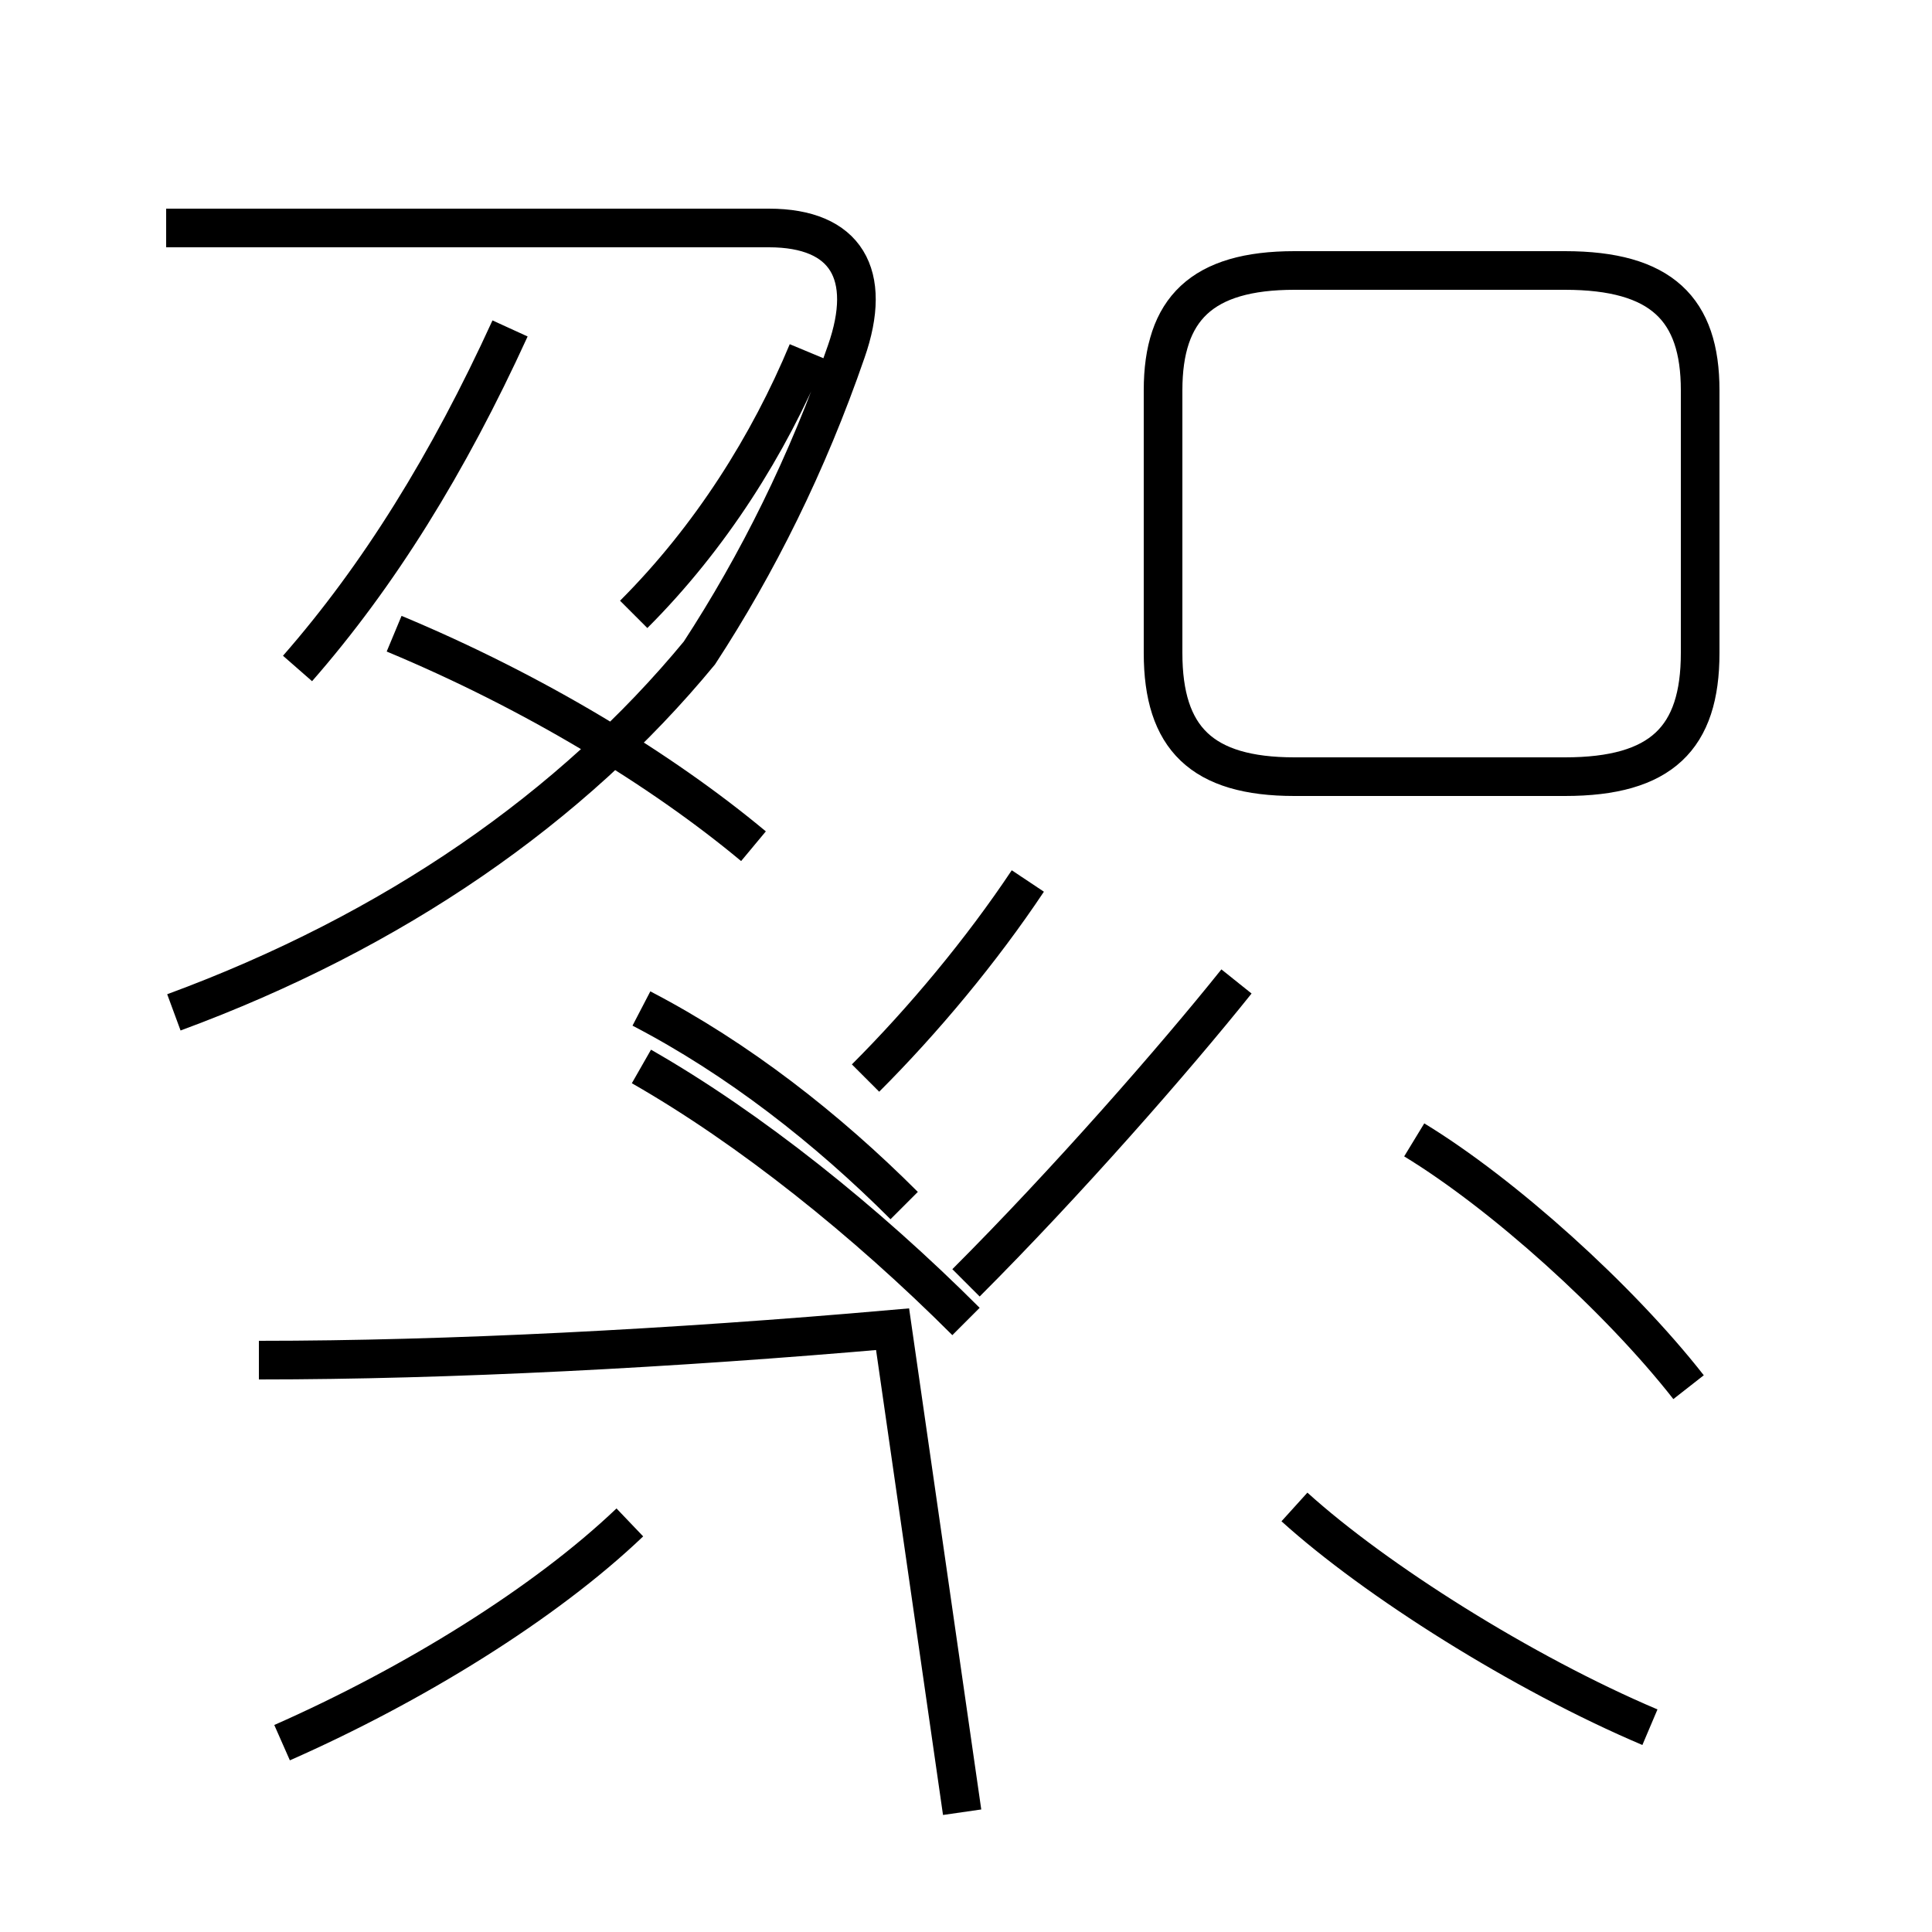 <?xml version='1.0' encoding='utf8'?>
<svg viewBox="0.0 -6.0 50.0 50.0" version="1.1" xmlns="http://www.w3.org/2000/svg">
<rect x="0.0" y="-6.0" width="50.0" height="50.0" fill="#808080" stroke="none"/>
<rect x="-1000" y="-1000" width="2000" height="2000" stroke="white" fill="white"/>
<g style="fill:white;stroke:#000000;  stroke-width:1">
<path d="M 33.5 -23.9 L 40.5 -23.9 C 43.0 -23.9 44.0 -24.9 44.0 -27.1 L 44.0 -33.9 C 44.0 -36.0 43.0 -37.0 40.5 -37.0 L 33.5 -37.0 C 31.1 -37.0 30.1 -36.0 30.1 -33.9 L 30.1 -27.1 C 30.1 -24.9 31.1 -23.9 33.5 -23.9 Z M 7.3 1.1 C 10.7 -0.4 14.1 -2.5 16.3 -4.6 M 6.7 -8.8 C 11.6 -8.8 17.4 -9.1 23.1 -9.6 L 24.9 2.9 M 4.5 -17.8 C 10.2 -19.9 14.8 -23.1 18.1 -27.1 C 19.6 -29.4 20.9 -32.0 21.9 -34.9 C 22.6 -36.9 21.9 -38.1 19.9 -38.1 L 4.3 -38.1 M 25.0 -9.8 C 22.4 -12.4 19.4 -14.8 16.6 -16.4 M 7.7 -26.7 C 9.8 -29.1 11.6 -32.0 13.2 -35.5 M 42.7 0.7 C 39.4 -0.7 35.6 -3.1 33.5 -5.0 M 19.5 -22.1 C 17.1 -24.1 13.8 -26.1 10.2 -27.6 M 23.4 -12.8 C 21.4 -14.8 19.1 -16.6 16.6 -17.9 M 25.0 -10.8 C 27.6 -13.4 30.4 -16.6 32.0 -18.6 M 20.9 -34.9 C 19.9 -32.5 18.4 -30.1 16.4 -28.1 M 22.4 -16.1 C 23.9 -17.6 25.4 -19.4 26.6 -21.2 M 43.7 -8.1 C 41.9 -10.4 38.9 -13.1 36.6 -14.5" transform="translate(0.0 38.0)" />
</g>
</svg>